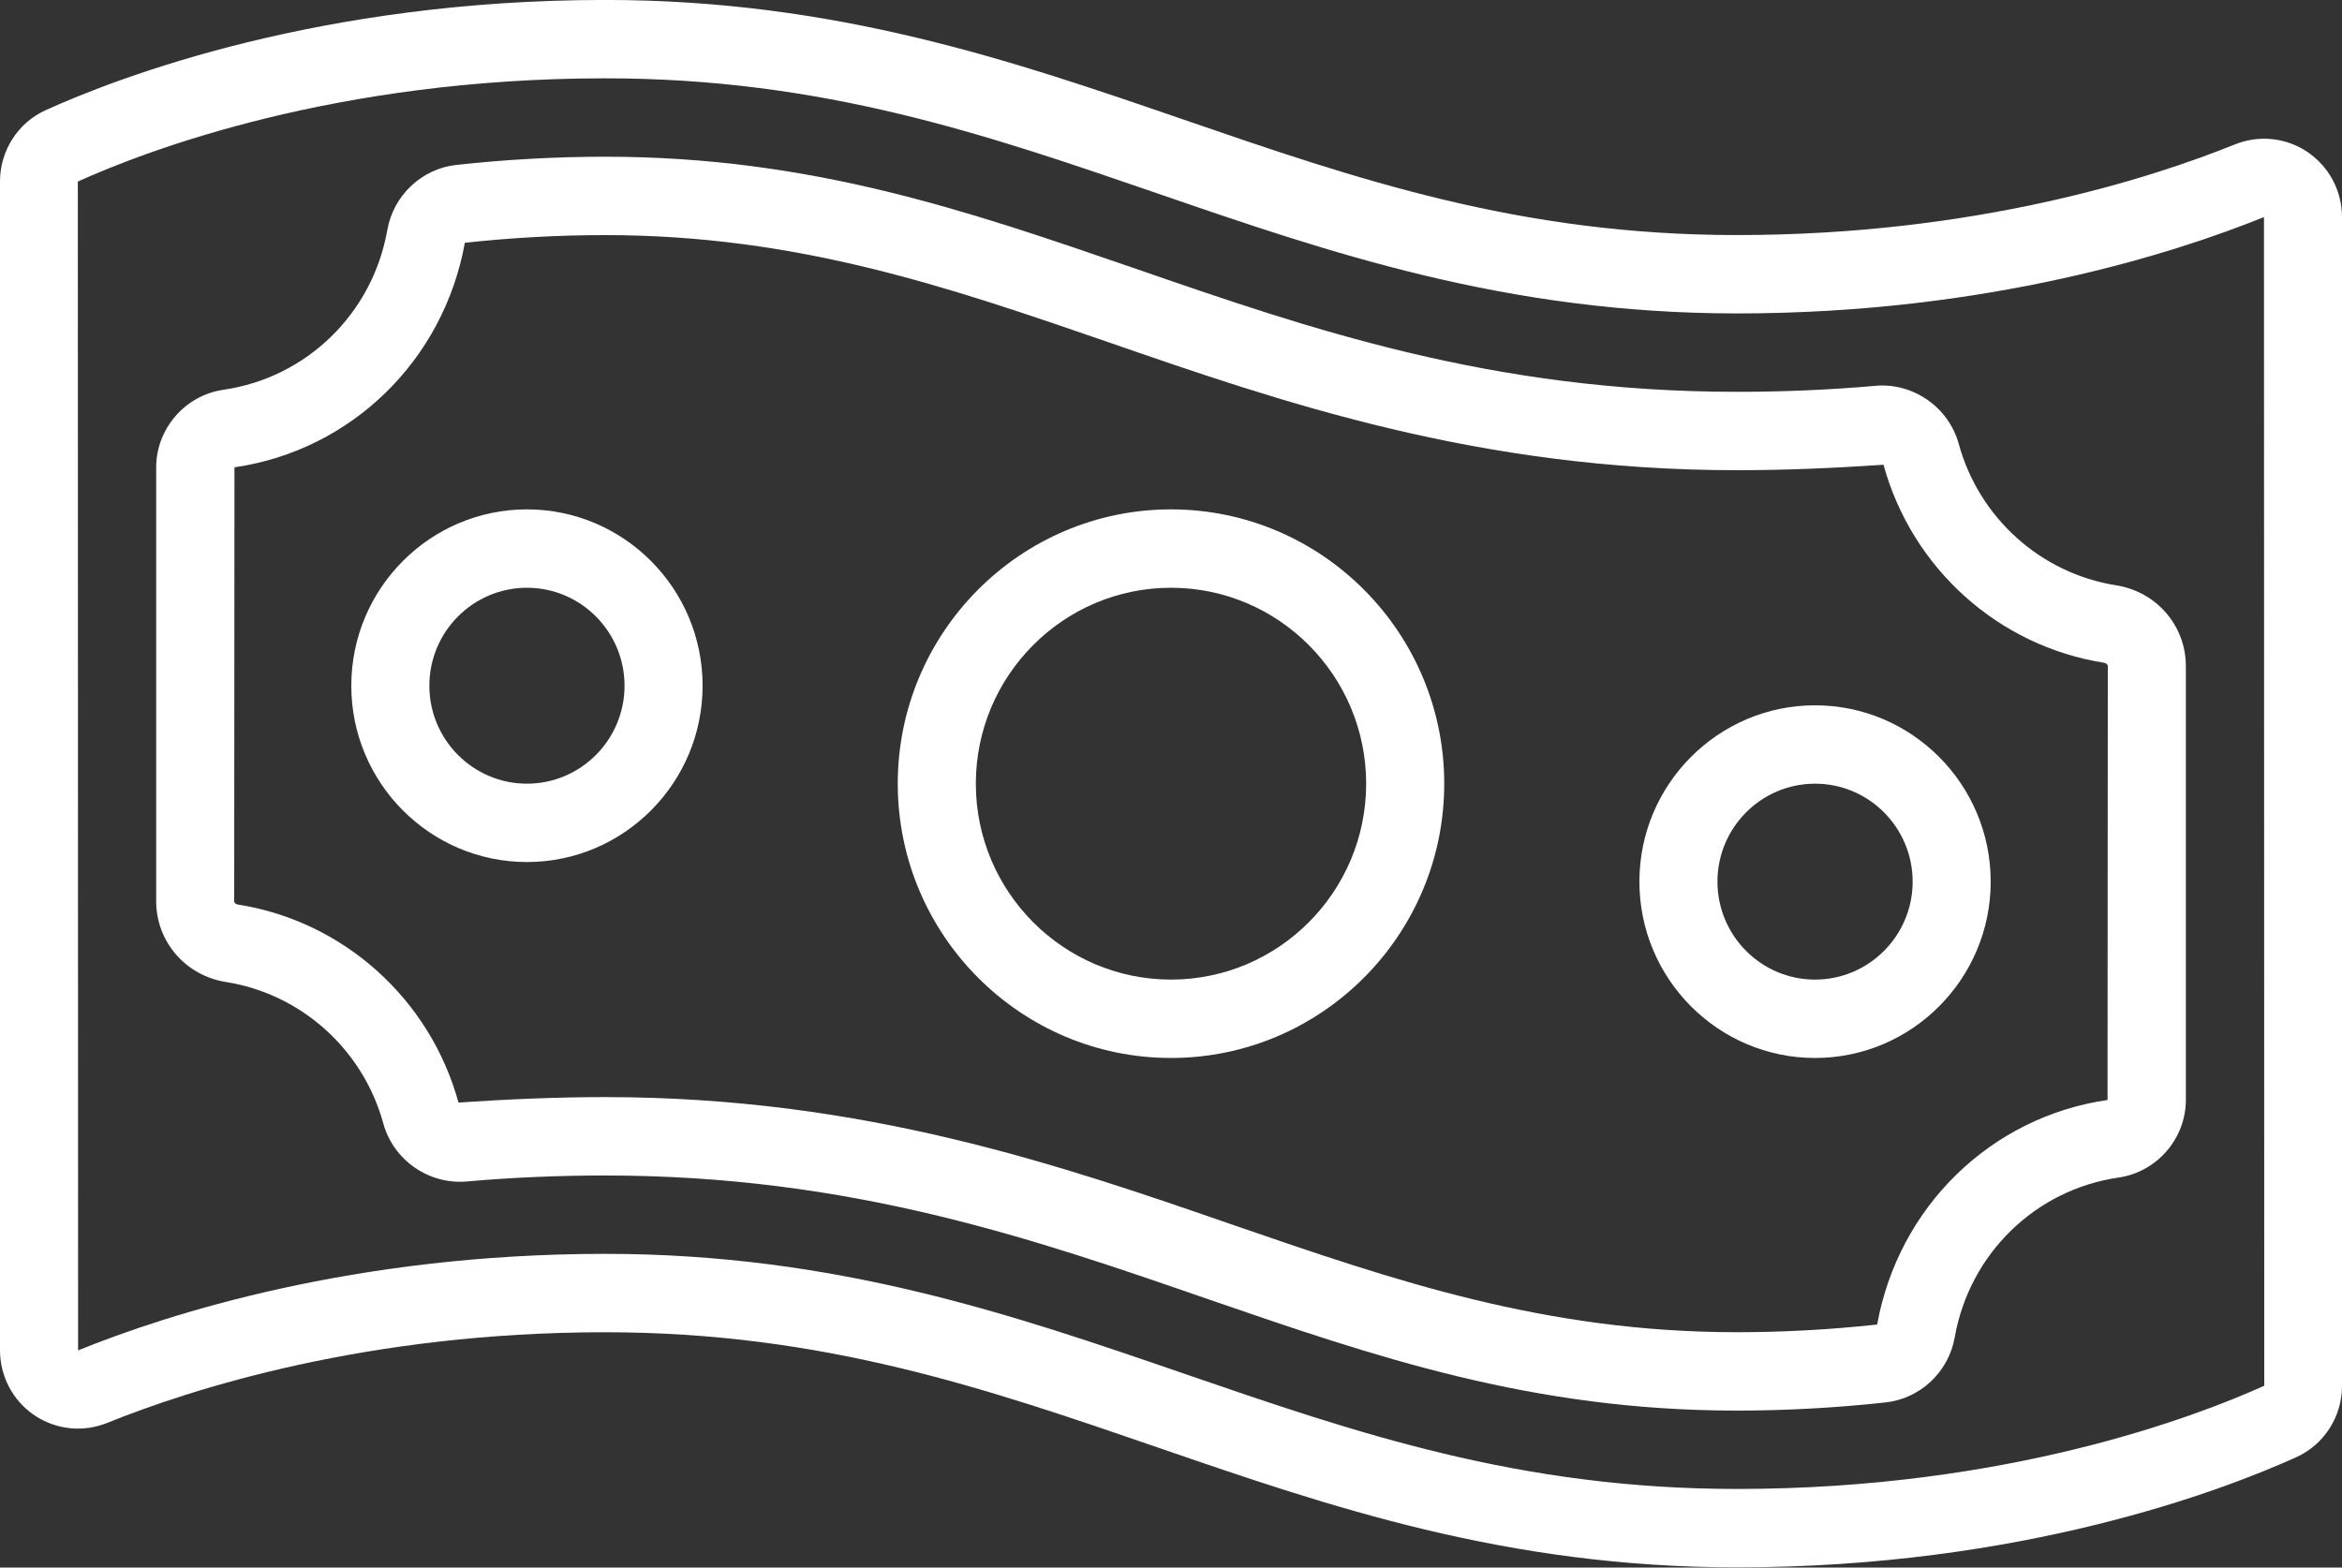 <svg width="121" height="81" xmlns="http://www.w3.org/2000/svg" xmlns:xlink="http://www.w3.org/1999/xlink" xml:space="preserve" overflow="hidden"><rect width="100%" height="100%" fill="#333333" stroke="none"/><defs><clipPath id="clip0"><rect x="5370" y="2707" width="121" height="81"/></clipPath></defs><g clip-path="url(#clip0)" transform="translate(-5370 -2707)"><path d="M119.227 27.997C118.118 27.249 116.715 27.102 115.464 27.602 111.132 29.345 102.031 32.267 89.744 32.267 78.485 32.267 70.067 29.381 61.155 26.326 52.324 23.299 43.193 20.167 31.26 20.167 16.545 20.167 6.153 24.129 2.37 25.834 0.93 26.479 0 27.919 0 29.508L0 89.661C0 91.004 0.661 92.252 1.771 93.003 2.884 93.753 4.291 93.904 5.538 93.4 9.87 91.657 18.971 88.735 31.258 88.735 42.517 88.735 50.935 91.621 59.847 94.676 68.678 97.704 77.809 100.835 89.742 100.835 104.457 100.835 114.849 96.873 118.632 95.168 120.07 94.525 121 93.083 121 91.496L121 31.343C121 30 120.337 28.75 119.225 27.999ZM89.744 96.8C78.485 96.8 70.067 93.914 61.155 90.859 52.324 87.832 43.193 84.7 31.26 84.7 18.293 84.7 8.637 87.806 4.035 89.669L4.021 29.512C7.571 27.915 17.327 24.2 31.26 24.2 42.519 24.2 50.937 27.086 59.849 30.141 68.68 33.168 77.811 36.3 89.744 36.3 102.711 36.3 112.367 33.194 116.969 31.341L116.983 91.488C113.433 93.085 103.677 96.8 89.744 96.8Z" fill="#FFFFFF" transform="matrix(1 0 0 1.004 5370 2686.75)"/><path d="M109.336 50.294C105.441 49.683 102.249 46.825 101.2 43.017 100.674 41.106 98.805 39.839 96.865 40.029 94.537 40.233 92.141 40.335 89.744 40.335 77.045 40.335 67.637 37.09 58.534 33.951 49.967 31.012 41.874 28.235 31.26 28.235 28.735 28.235 26.154 28.377 23.585 28.655 21.792 28.848 20.324 30.226 20.011 32.005 19.251 36.302 15.849 39.609 11.539 40.23 9.563 40.517 8.069 42.233 8.069 44.225L8.069 66.55C8.069 68.627 9.581 70.376 11.666 70.708 15.561 71.319 18.753 74.177 19.802 77.984 20.326 79.894 22.181 81.155 24.137 80.973 26.465 80.769 28.86 80.667 31.258 80.667 43.957 80.667 53.365 83.912 62.468 87.051 71.035 89.99 79.128 92.767 89.742 92.767 92.266 92.767 94.848 92.626 97.417 92.347 99.21 92.154 100.678 90.776 100.991 88.998 101.751 84.7 105.153 81.393 109.463 80.772 111.439 80.485 112.933 78.769 112.933 76.776L112.933 54.452C112.933 52.375 111.421 50.626 109.336 50.294ZM108.886 76.781C102.85 77.654 98.083 82.282 96.984 88.338 94.559 88.6 92.123 88.733 89.742 88.733 79.799 88.733 72.017 86.063 63.779 83.236 54.805 80.14 44.635 76.633 31.258 76.633 28.744 76.633 26.229 76.742 23.688 76.914 22.22 71.58 17.747 67.579 12.294 66.723 12.201 66.707 12.1 66.649 12.1 66.55L12.114 44.221C18.15 43.348 22.917 38.72 24.017 32.664 26.441 32.402 28.877 32.269 31.258 32.269 41.2 32.269 48.983 34.939 57.221 37.766 66.195 40.862 76.365 44.369 89.742 44.369 92.257 44.369 94.771 44.26 97.312 44.088 98.78 49.422 103.253 53.423 108.706 54.279 108.799 54.295 108.9 54.353 108.9 54.452L108.886 76.781Z" fill="#FFFFFF" transform="matrix(1 0 0 1.004 5370 2686.75)"/><path d="M27.225 46.385C22.222 46.385 18.15 50.457 18.15 55.46 18.15 60.464 22.222 64.535 27.225 64.535 32.228 64.535 36.3 60.464 36.3 55.46 36.3 50.457 32.228 46.385 27.225 46.385ZM27.225 60.502C24.444 60.502 22.183 58.241 22.183 55.46 22.183 52.679 24.444 50.419 27.225 50.419 30.006 50.419 32.267 52.679 32.267 55.46 32.267 58.241 30.006 60.502 27.225 60.502Z" fill="#FFFFFF" transform="matrix(1 0 0 1.004 5370 2686.75)"/><path d="M93.775 56.469C88.772 56.469 84.7 60.54 84.7 65.544 84.7 70.547 88.772 74.619 93.775 74.619 98.778 74.619 102.85 70.547 102.85 65.544 102.85 60.54 98.778 56.469 93.775 56.469ZM93.775 70.585C90.994 70.585 88.733 68.325 88.733 65.544 88.733 62.763 90.994 60.502 93.775 60.502 96.556 60.502 98.817 62.763 98.817 65.544 98.817 68.325 96.556 70.585 93.775 70.585Z" fill="#FFFFFF" transform="matrix(1 0 0 1.004 5370 2686.75)"/><path d="M60.5 46.385C52.718 46.385 46.383 52.72 46.383 60.502 46.383 68.284 52.718 74.619 60.5 74.619 68.282 74.619 74.617 68.284 74.617 60.502 74.617 52.72 68.282 46.385 60.5 46.385ZM60.5 70.585C54.94 70.585 50.417 66.062 50.417 60.502 50.417 54.942 54.94 50.419 60.5 50.419 66.06 50.419 70.583 54.942 70.583 60.502 70.583 66.062 66.06 70.585 60.5 70.585Z" fill="#FFFFFF" transform="matrix(1 0 0 1.004 5370 2686.75)"/></g></svg>